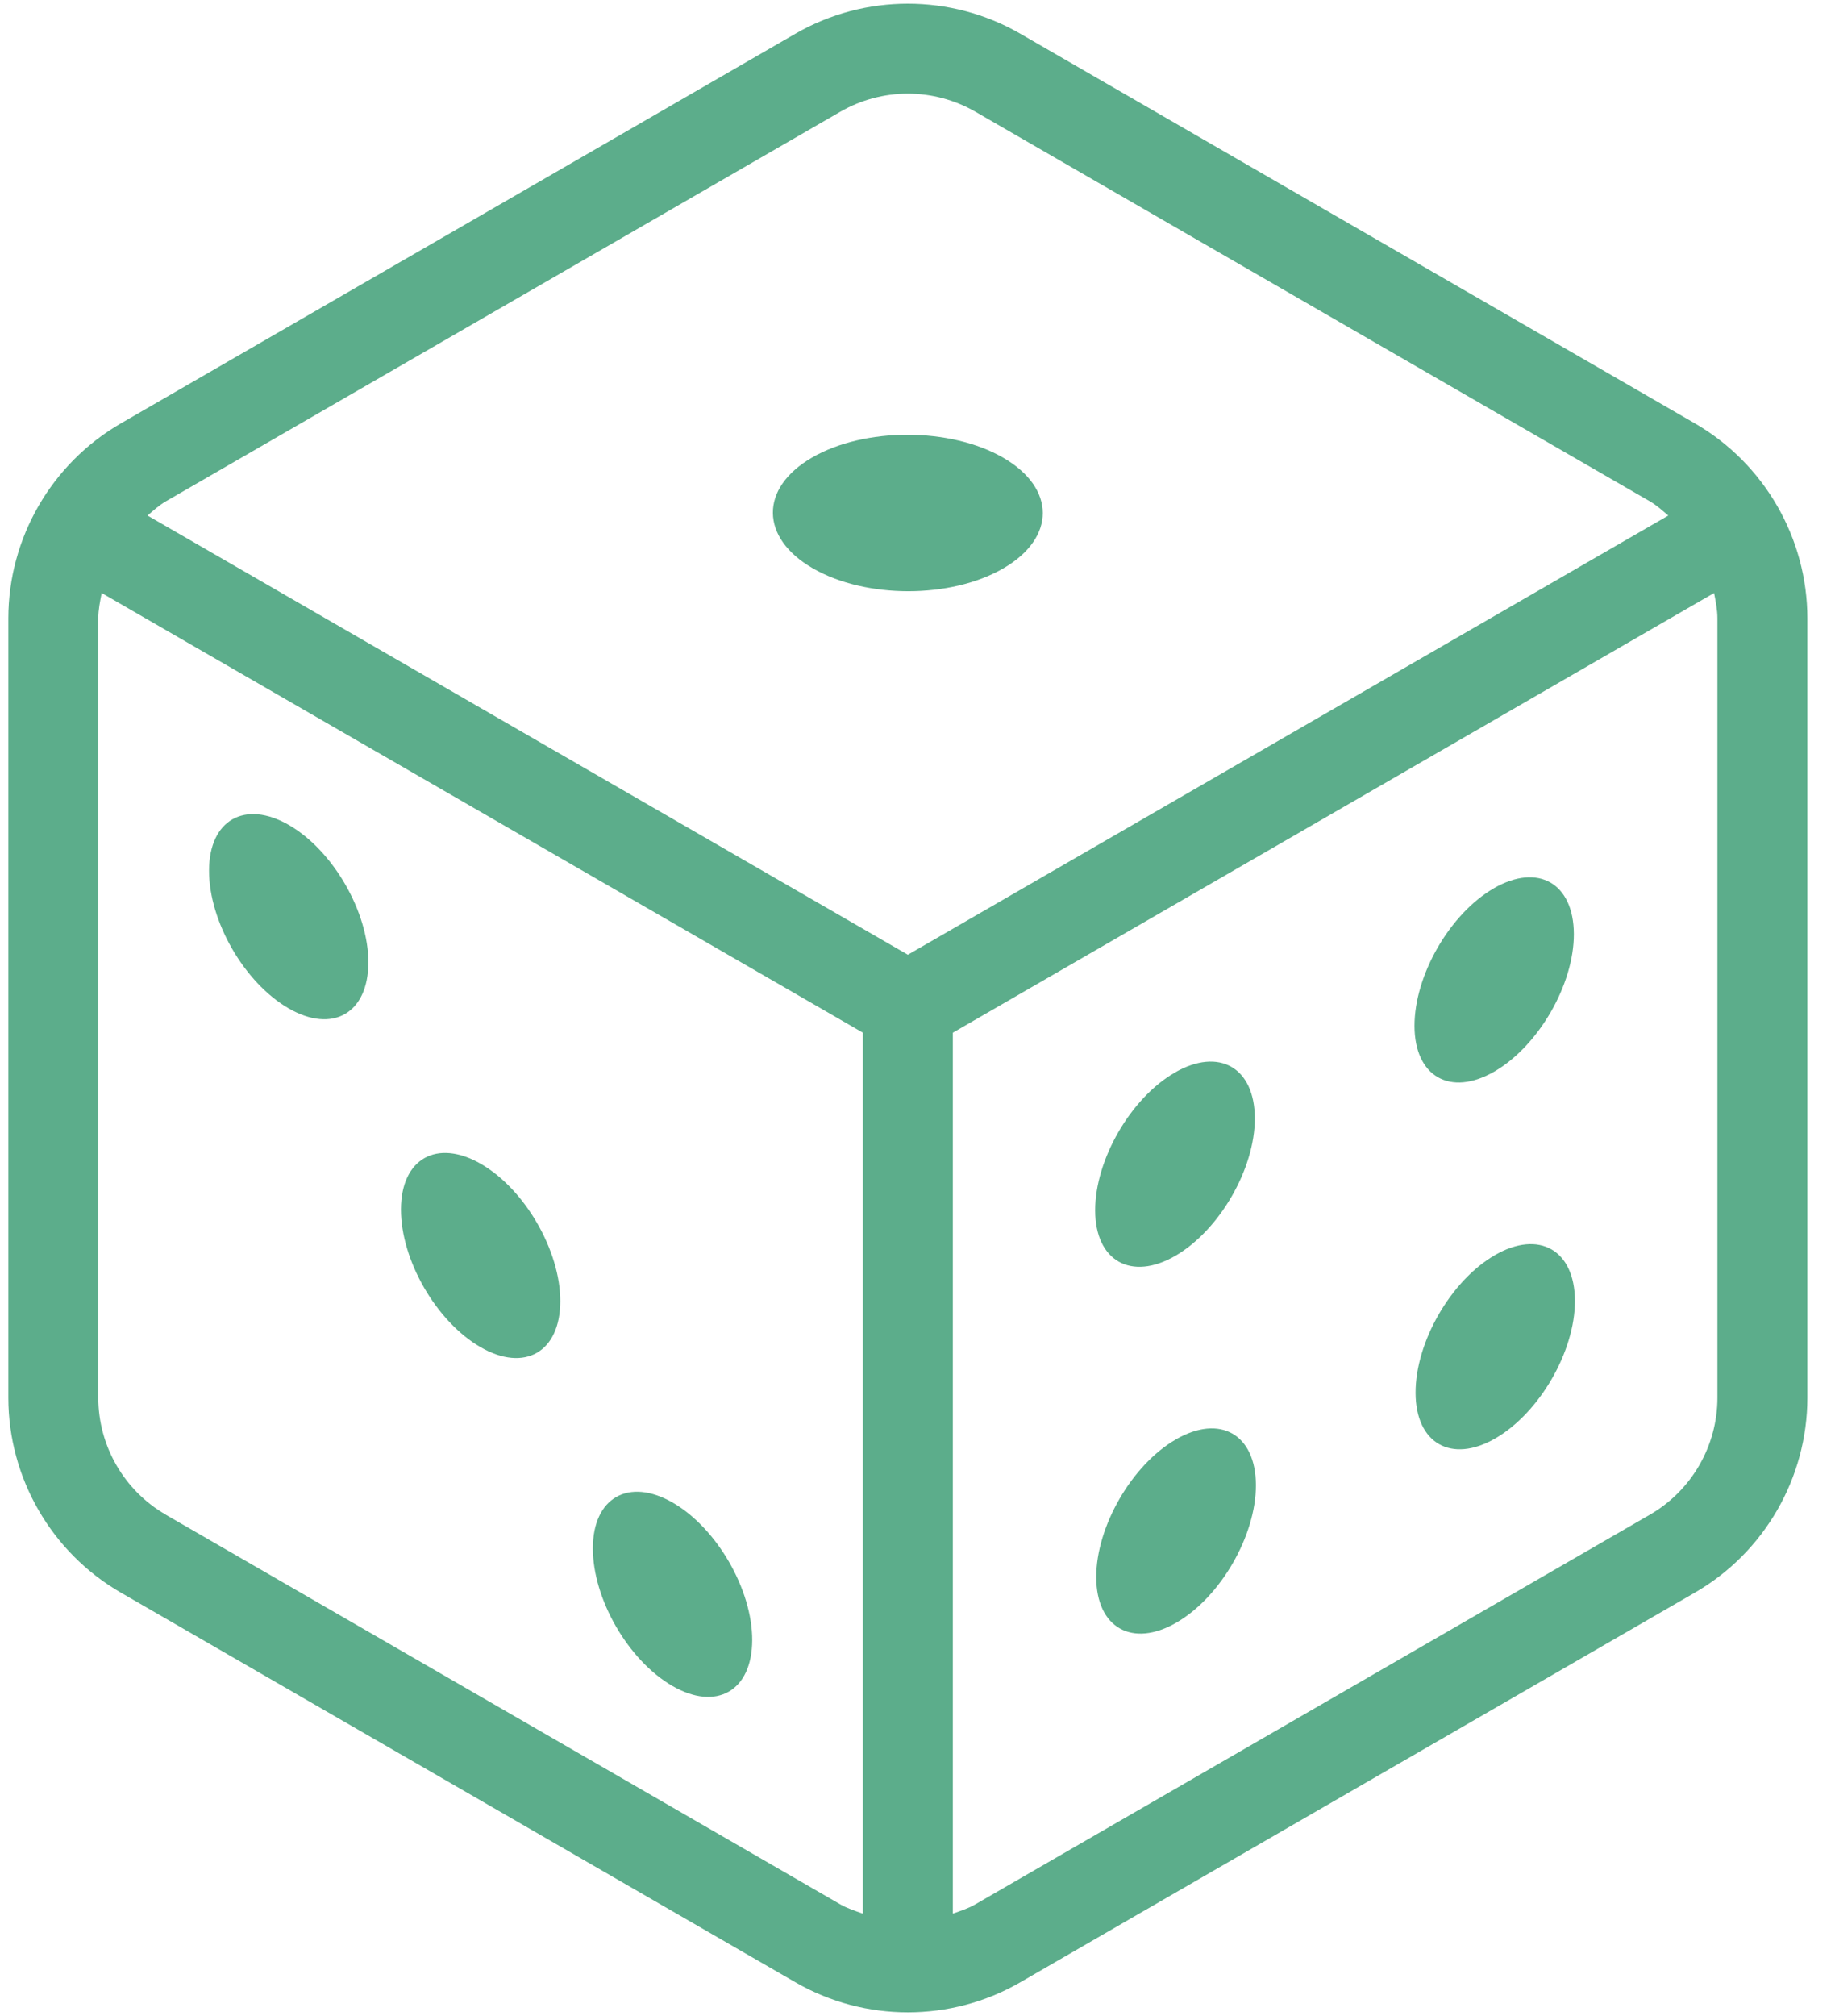 <svg width="51" height="56" viewBox="0 0 51 56" fill="none" xmlns="http://www.w3.org/2000/svg">
<path d="M27.879 12.712C29.348 13.56 29.348 14.937 27.888 15.786C26.428 16.635 24.058 16.634 22.59 15.786C21.123 14.939 21.107 13.561 22.565 12.712C24.024 11.864 26.41 11.865 27.879 12.712Z" fill="#5CAD8B"/>
<path d="M18.703 41.742C19.924 42.447 20.91 44.156 20.906 45.559C20.902 46.971 19.91 47.536 18.689 46.831C17.46 46.121 16.474 44.414 16.477 43.001C16.481 41.599 17.474 41.032 18.704 41.742H18.703Z" fill="#5CAD8B"/>
<path d="M13.369 32.331C14.59 33.036 15.576 34.745 15.572 36.147C15.569 37.56 14.576 38.125 13.355 37.42C12.126 36.71 11.14 35.002 11.144 33.59C11.147 32.187 12.14 31.621 13.37 32.331H13.369Z" fill="#5CAD8B"/>
<path d="M8.035 22.92C9.256 23.625 10.242 25.334 10.238 26.736C10.235 28.149 9.242 28.714 8.021 28.009C6.792 27.299 5.806 25.591 5.81 24.179C5.813 22.776 6.806 22.21 8.036 22.92H8.035Z" fill="#5CAD8B"/>
<path d="M32.649 29.794C33.877 29.084 34.871 29.65 34.875 31.062C34.879 32.465 33.892 34.174 32.664 34.884C31.442 35.589 30.441 35.027 30.438 33.625C30.434 32.212 31.427 30.5 32.649 29.795V29.794Z" fill="#5CAD8B"/>
<path d="M41.516 24.675C42.745 23.965 43.737 24.531 43.742 25.944C43.746 27.346 42.76 29.055 41.531 29.765C40.31 30.47 39.317 29.904 39.313 28.501C39.31 27.089 40.296 25.38 41.517 24.675H41.516Z" fill="#5CAD8B"/>
<path d="M32.679 39.983C33.908 39.273 34.901 39.839 34.905 41.251C34.909 42.654 33.923 44.362 32.694 45.072C31.473 45.778 30.471 45.216 30.468 43.814C30.464 42.401 31.458 40.689 32.679 39.984V39.983Z" fill="#5CAD8B"/>
<path d="M41.545 34.864C42.774 34.154 43.767 34.72 43.772 36.133C43.775 37.535 42.789 39.244 41.56 39.954C40.339 40.659 39.346 40.093 39.343 38.69C39.339 37.278 40.325 35.569 41.547 34.864H41.545Z" fill="#5CAD8B"/>
<path d="M47.107 11.761L28.357 0.936C26.429 -0.176 24.034 -0.176 22.107 0.936L3.357 11.762C1.43 12.876 0.232 14.95 0.232 17.175V38.825C0.232 41.051 1.43 43.125 3.357 44.237L22.107 55.062C23.071 55.619 24.152 55.897 25.232 55.897C26.312 55.897 27.394 55.619 28.357 55.062L47.107 44.237C49.035 43.125 50.232 41.051 50.232 38.825V17.175C50.232 14.95 49.035 12.876 47.107 11.761ZM23.357 3.102C23.936 2.769 24.584 2.601 25.232 2.601C25.881 2.601 26.529 2.769 27.107 3.102L45.857 13.927C46.046 14.036 46.202 14.182 46.367 14.32L25.232 26.52L4.099 14.32C4.262 14.182 4.42 14.036 4.607 13.927L23.357 3.102ZM4.607 42.072C3.45 41.405 2.732 40.161 2.732 38.825V17.175C2.732 16.935 2.781 16.704 2.826 16.472L23.982 28.685V53.156C23.77 53.081 23.556 53.012 23.357 52.899L4.607 42.074V42.072ZM47.732 38.825C47.732 40.16 47.015 41.404 45.857 42.072L27.107 52.897C26.909 53.012 26.695 53.08 26.482 53.155V28.685L47.639 16.472C47.684 16.704 47.732 16.935 47.732 17.175V38.825Z" fill="#5CAD8B"/>
</svg>
